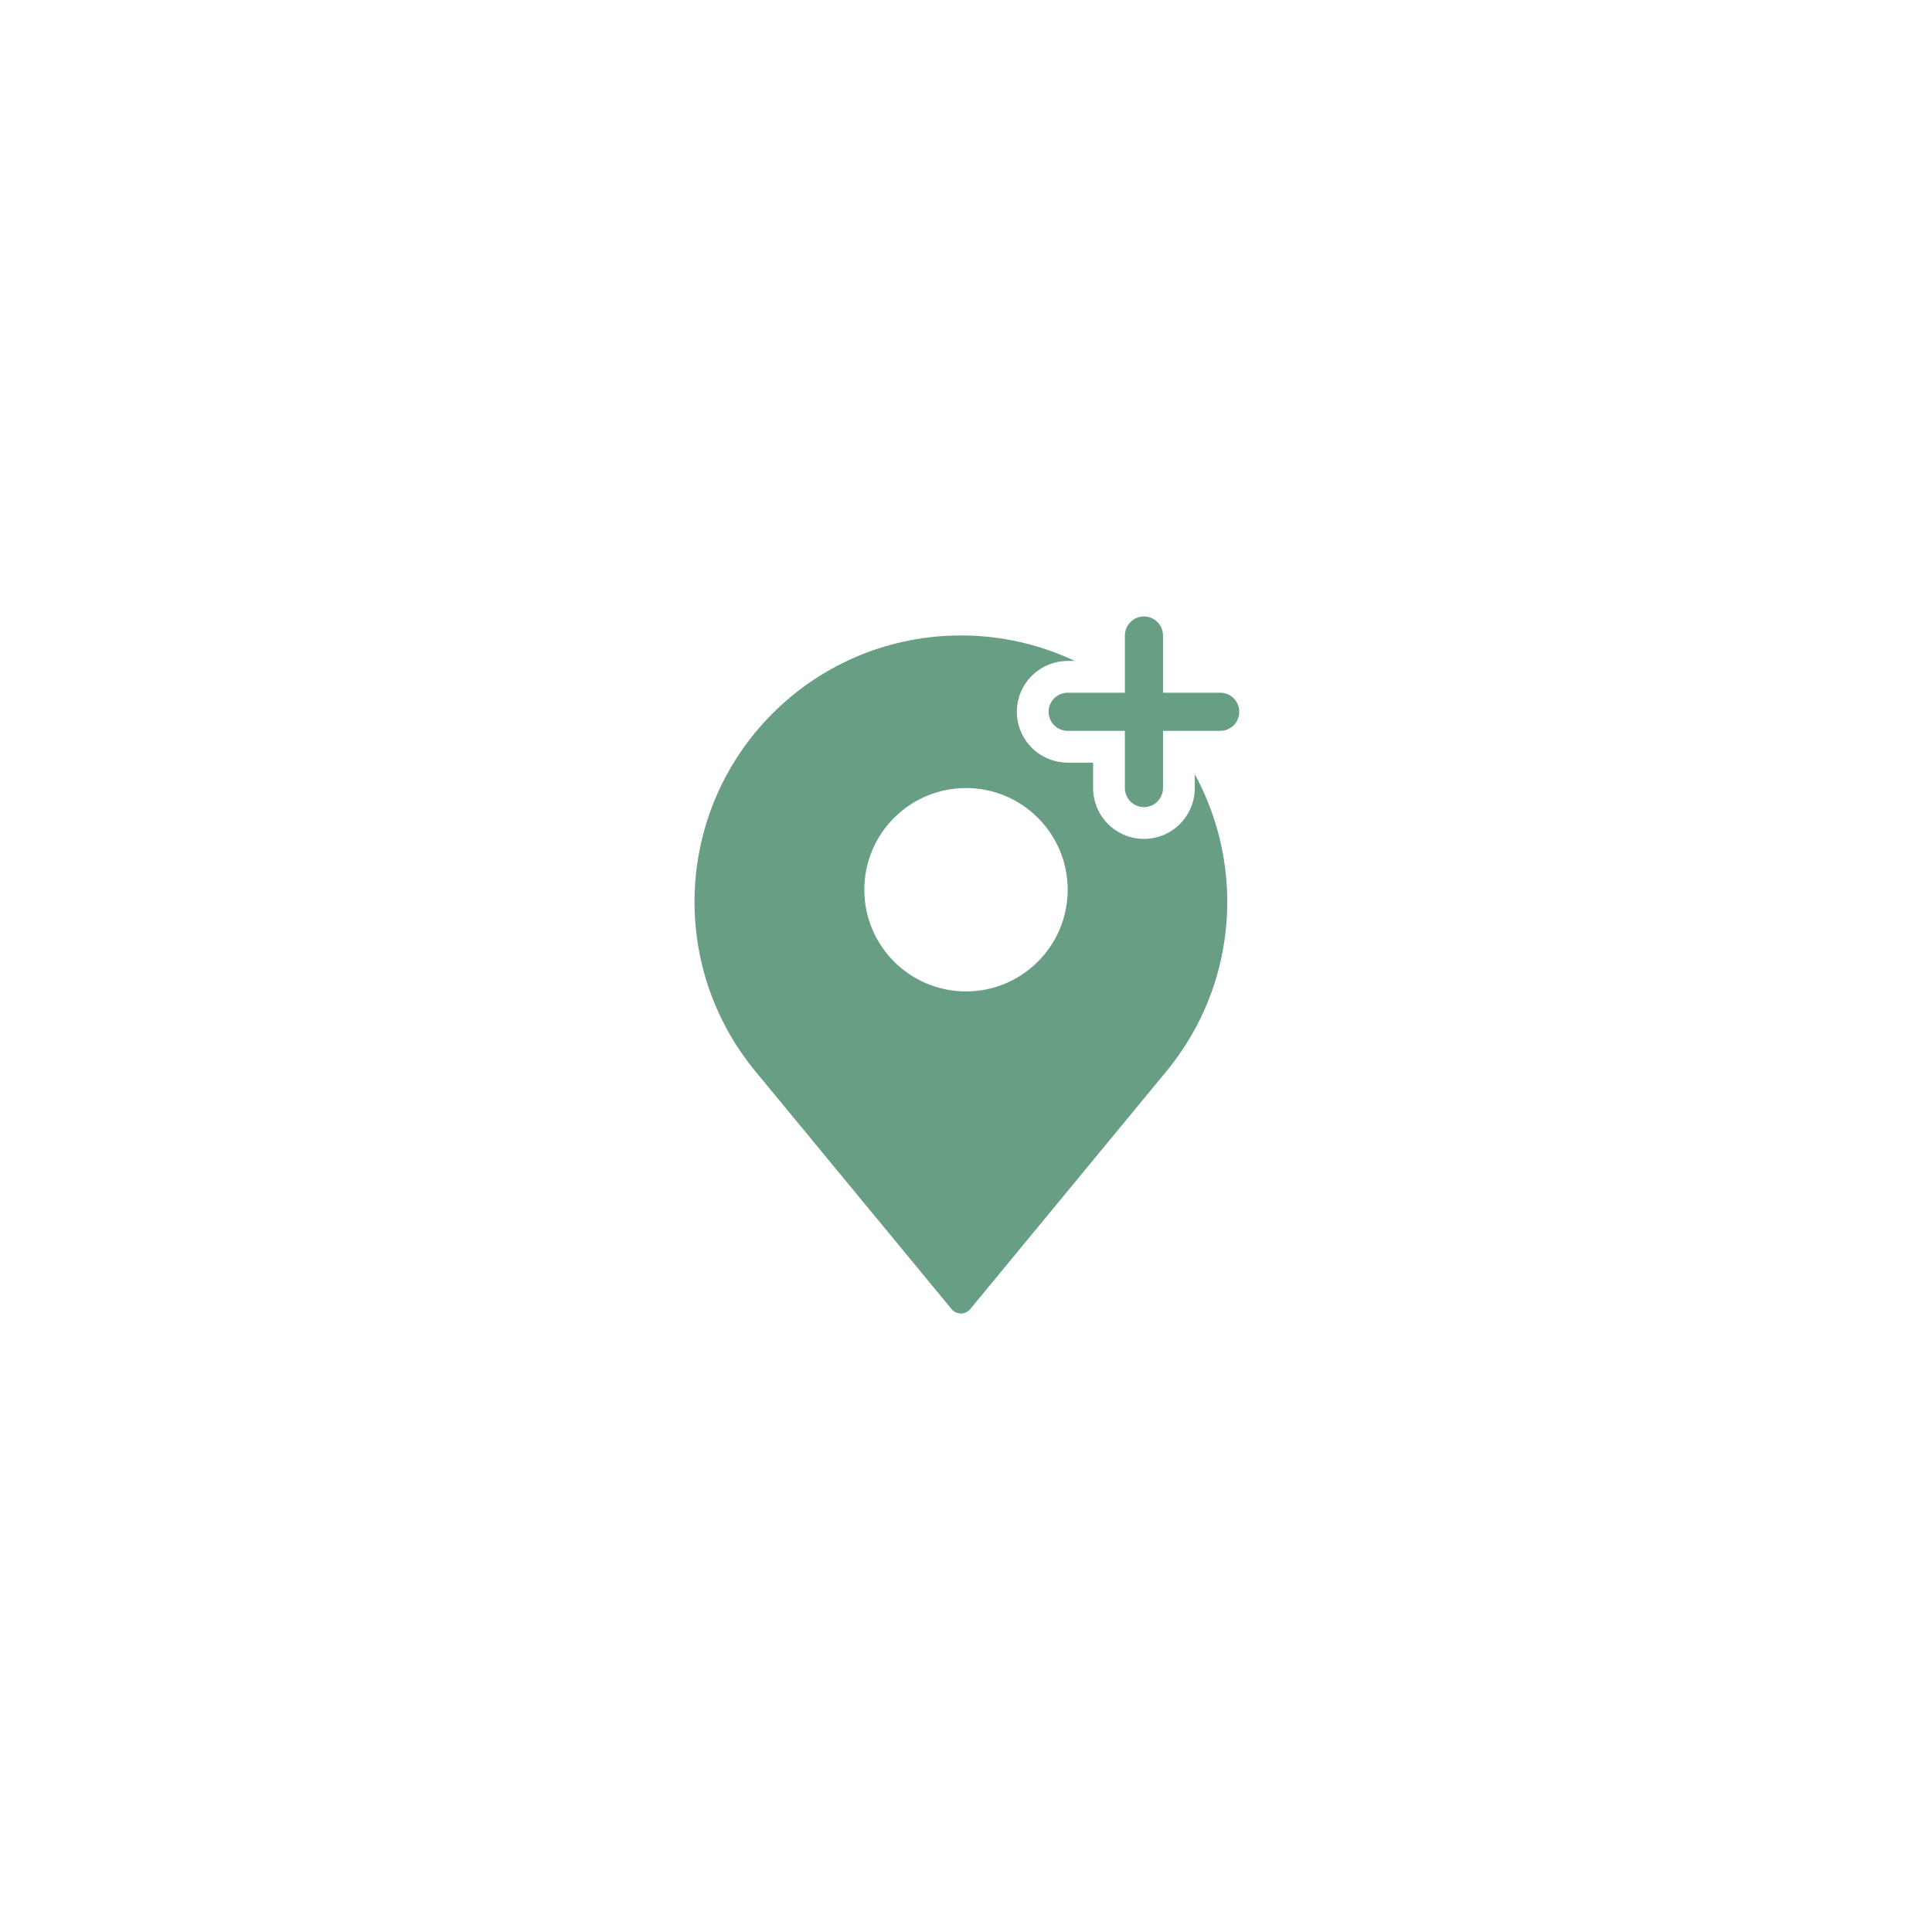 <svg width="76" height="76" viewBox="0 0 76 76" fill="none" xmlns="http://www.w3.org/2000/svg">
<g filter="url(#filter0_d_234_2189)">
<rect x="8" y="8" width="60" height="60" rx="30" fill="white" shape-rendering="crispEdges"/>
<path d="M29.716 42.144C26.28 37.979 26.572 31.884 30.39 28.066C34.482 23.974 41.116 23.974 45.208 28.066C49.026 31.884 49.318 37.979 45.882 42.144L38.167 51.496C37.976 51.727 37.622 51.727 37.432 51.496L29.716 42.144Z" fill="#689E84"/>
<path d="M42 28H48" stroke="white" stroke-width="4" stroke-linecap="round"/>
<path d="M45 31V25" stroke="white" stroke-width="4" stroke-linecap="round"/>
<path d="M42 28H48" stroke="#689E84" stroke-width="1.5" stroke-linecap="round"/>
<path d="M45 31V25" stroke="#689E84" stroke-width="1.5" stroke-linecap="round"/>
<circle cx="38" cy="35" r="4" fill="white"/>
</g>
<defs>
<filter id="filter0_d_234_2189" x="0" y="0" width="76" height="76" filterUnits="userSpaceOnUse" color-interpolation-filters="sRGB">
<feFlood flood-opacity="0" result="BackgroundImageFix"/>
<feColorMatrix in="SourceAlpha" type="matrix" values="0 0 0 0 0 0 0 0 0 0 0 0 0 0 0 0 0 0 127 0" result="hardAlpha"/>
<feOffset/>
<feGaussianBlur stdDeviation="4"/>
<feComposite in2="hardAlpha" operator="out"/>
<feColorMatrix type="matrix" values="0 0 0 0 0 0 0 0 0 0 0 0 0 0 0 0 0 0 0.25 0"/>
<feBlend mode="normal" in2="BackgroundImageFix" result="effect1_dropShadow_234_2189"/>
<feBlend mode="normal" in="SourceGraphic" in2="effect1_dropShadow_234_2189" result="shape"/>
</filter>
</defs>
</svg>
